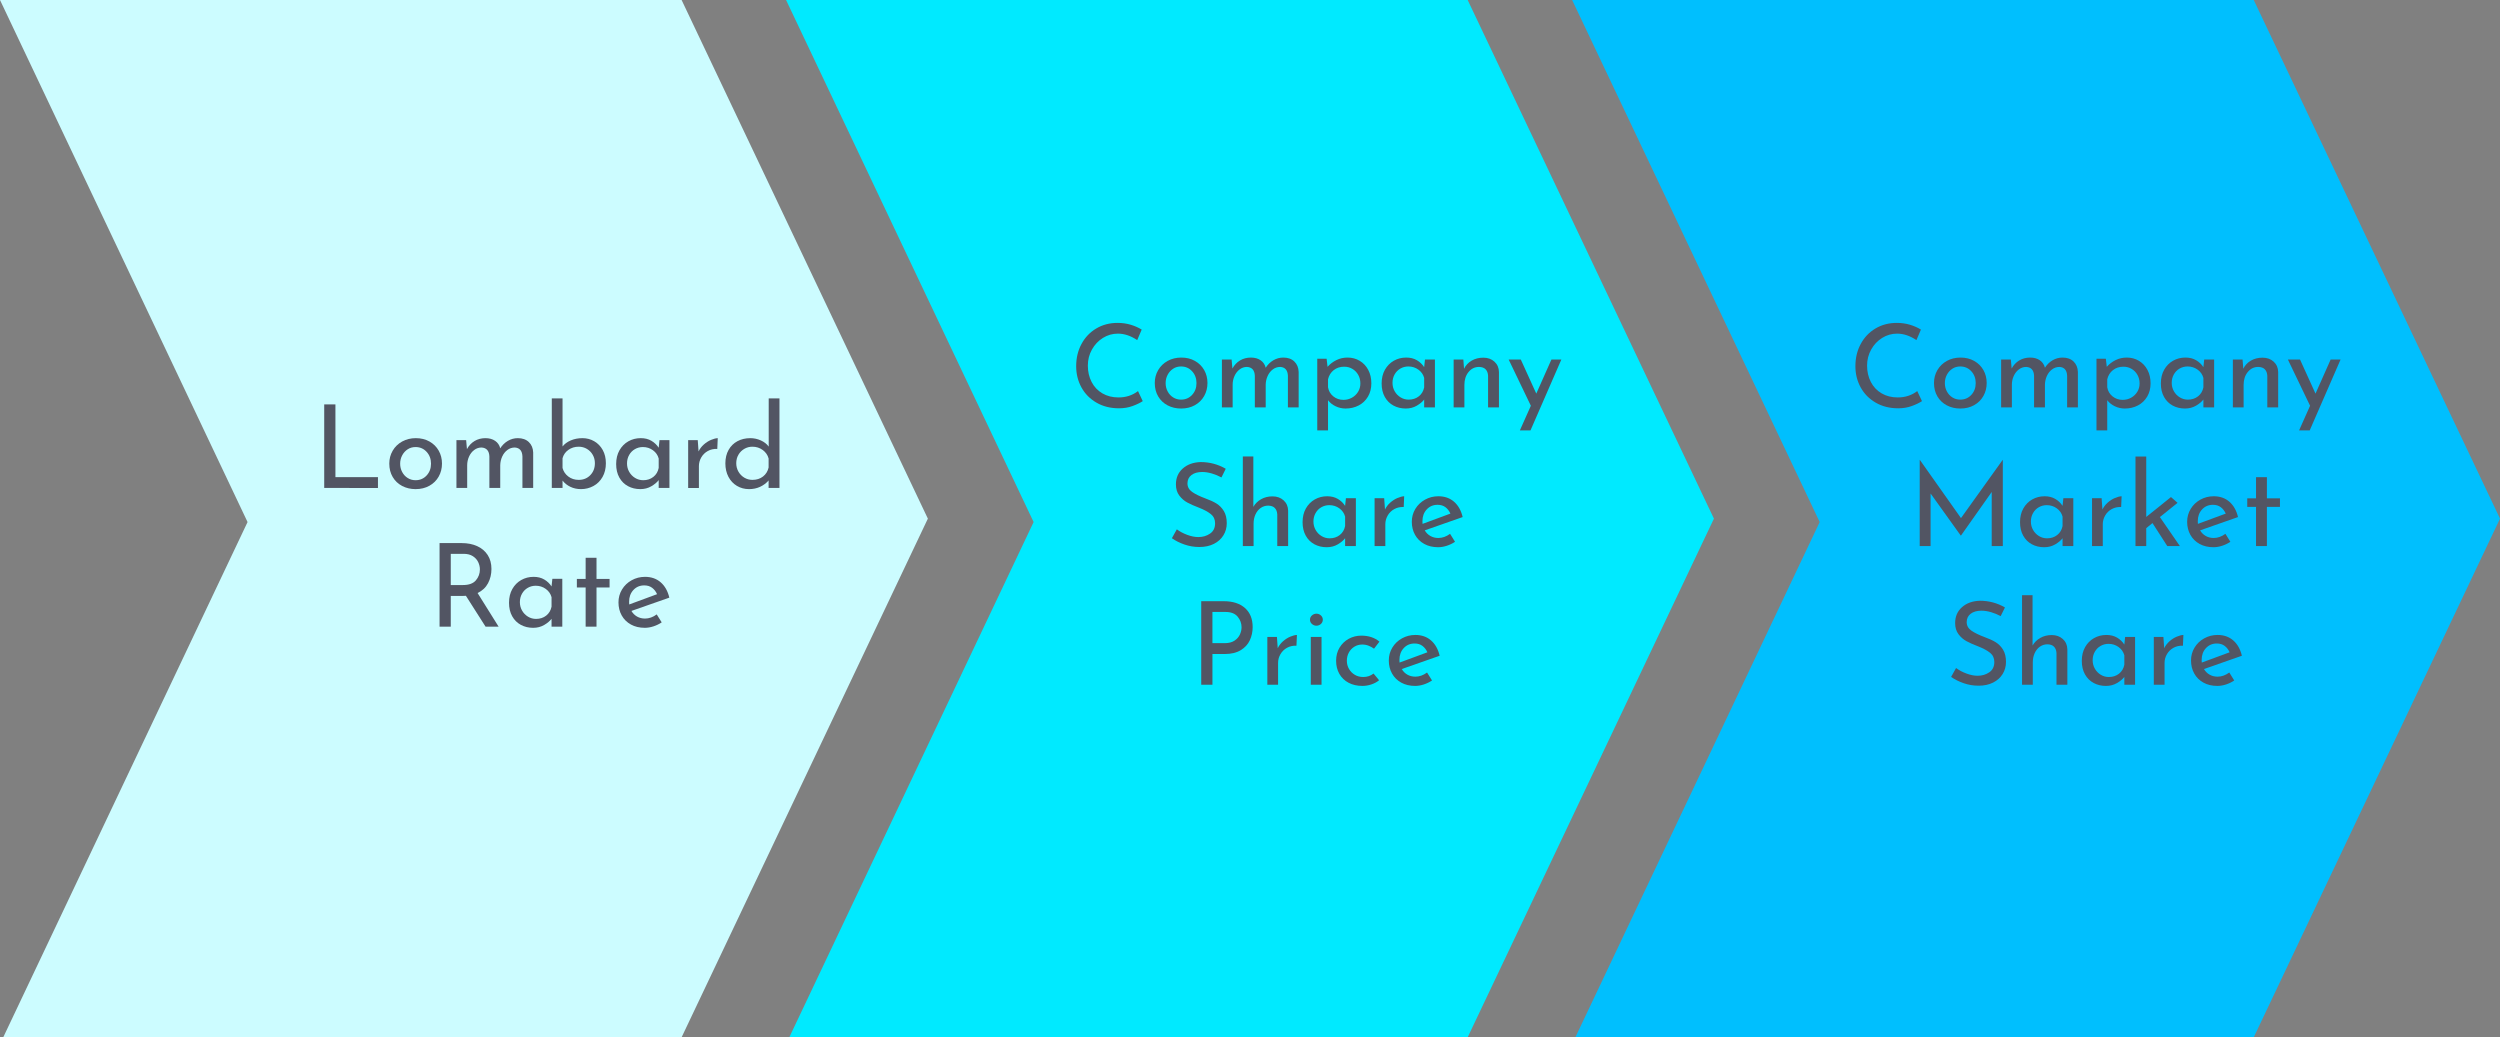 <?xml version="1.0" encoding="utf-8"?>
<!-- Generator: Adobe Illustrator 16.0.0, SVG Export Plug-In . SVG Version: 6.00 Build 0)  -->
<!DOCTYPE svg PUBLIC "-//W3C//DTD SVG 1.1//EN" "http://www.w3.org/Graphics/SVG/1.1/DTD/svg11.dtd">
<svg version="1.1" id="Layer_1" xmlns="http://www.w3.org/2000/svg" xmlns:xlink="http://www.w3.org/1999/xlink" x="0px" y="0px"
	 width="592.894px" height="246px" viewBox="0 0 592.894 246" enable-background="new 0 0 592.894 246" xml:space="preserve">
<rect x="0" y="0" width="592.894" height="246" fill="#808080" stroke="none"/>
<polygon fill="#CCFCFF" points="220.05,123 161.647,246 0.767,246 58.71,123.808 0,0 161.647,0 "/>
<polygon fill="#00EAFF" points="406.471,123 348.068,246 187.189,246 245.132,123.808 186.422,0 348.068,0 "/>
<polygon fill="#00BFFE" points="592.894,123 534.49,246 373.611,246 431.554,123.808 372.843,0 534.49,0 "/>
<g>
	<path fill="#525563" d="M79.549,95.907v17.241h10.087v2.577H76.89V95.907H79.549z"/>
	<path fill="#525563" d="M93.13,106.884c0.539-0.922,1.288-1.649,2.248-2.179c0.959-0.53,2.042-0.794,3.248-0.794
		s2.279,0.265,3.221,0.794c0.941,0.53,1.672,1.252,2.193,2.166c0.521,0.914,0.781,1.937,0.781,3.07c0,1.133-0.26,2.161-0.781,3.084
		c-0.521,0.923-1.256,1.649-2.207,2.179s-2.038,0.795-3.262,0.795c-1.188,0-2.257-0.251-3.207-0.753
		c-0.95-0.502-1.695-1.21-2.234-2.125c-0.539-0.914-0.809-1.974-0.809-3.18C92.322,108.826,92.591,107.807,93.13,106.884z
		 M95.378,111.941c0.32,0.603,0.758,1.079,1.316,1.425c0.557,0.348,1.174,0.521,1.85,0.521c1.06,0,1.937-0.375,2.631-1.124
		c0.694-0.749,1.042-1.681,1.042-2.795s-0.347-2.051-1.042-2.81c-0.695-0.758-1.572-1.138-2.631-1.138
		c-0.695,0-1.316,0.178-1.864,0.535c-0.548,0.356-0.982,0.836-1.302,1.439s-0.479,1.261-0.479,1.974
		C94.898,110.681,95.058,111.338,95.378,111.941z"/>
	<path fill="#525563" d="M125.419,104.842c0.648,0.622,0.991,1.444,1.028,2.467v8.415h-2.549v-7.483
		c-0.055-1.333-0.658-2.038-1.809-2.11c-0.658,0-1.248,0.196-1.768,0.589c-0.521,0.394-0.928,0.91-1.22,1.549
		c-0.292,0.64-0.448,1.325-0.466,2.056v5.4h-2.576v-7.483c-0.055-1.333-0.676-2.038-1.864-2.11c-0.64,0-1.22,0.196-1.74,0.589
		c-0.521,0.394-0.928,0.914-1.22,1.563c-0.292,0.649-0.438,1.339-0.438,2.069v5.373h-2.549v-11.348h2.302l0.192,2.138
		c0.439-0.822,1.037-1.461,1.795-1.918c0.758-0.457,1.622-0.685,2.59-0.685c0.914,0,1.681,0.215,2.302,0.644
		s1.023,1.019,1.206,1.768c0.475-0.749,1.078-1.338,1.809-1.768s1.517-0.644,2.357-0.644
		C123.898,103.911,124.771,104.221,125.419,104.842z"/>
	<path fill="#525563" d="M140.934,104.65c0.85,0.494,1.521,1.188,2.015,2.083c0.493,0.896,0.74,1.938,0.74,3.125
		c0,1.243-0.265,2.33-0.794,3.262c-0.53,0.932-1.248,1.645-2.152,2.138c-0.905,0.493-1.887,0.74-2.947,0.74
		c-0.932,0-1.777-0.183-2.535-0.548c-0.759-0.366-1.375-0.859-1.85-1.48v1.754h-2.549V94.481h2.549v11.402
		c0.475-0.603,1.128-1.083,1.959-1.439s1.75-0.534,2.755-0.534C139.147,103.911,140.084,104.157,140.934,104.65z M140.001,112.682
		c0.722-0.749,1.083-1.69,1.083-2.823c0-0.73-0.169-1.393-0.507-1.987c-0.338-0.594-0.799-1.064-1.384-1.412
		c-0.585-0.347-1.233-0.521-1.946-0.521c-0.932,0-1.75,0.251-2.454,0.753c-0.704,0.503-1.165,1.165-1.384,1.987v2.303
		c0.219,0.822,0.676,1.499,1.37,2.028s1.517,0.795,2.467,0.795C138.361,113.806,139.279,113.431,140.001,112.682z"/>
	<path fill="#525563" d="M158.763,104.376v11.348h-2.549v-1.864c-0.402,0.53-0.987,1.019-1.754,1.466
		c-0.767,0.448-1.635,0.671-2.604,0.671c-1.078,0-2.051-0.233-2.919-0.699c-0.868-0.466-1.553-1.146-2.056-2.042
		c-0.503-0.895-0.754-1.964-0.754-3.207s0.26-2.325,0.781-3.248c0.521-0.922,1.224-1.635,2.11-2.138
		c0.886-0.502,1.868-0.753,2.947-0.753c0.968,0,1.809,0.21,2.521,0.63c0.713,0.42,1.289,0.969,1.727,1.645l0.192-1.809H158.763z
		 M154.939,113.106c0.667-0.521,1.092-1.229,1.274-2.124v-2.248c-0.219-0.804-0.676-1.457-1.371-1.959s-1.489-0.754-2.385-0.754
		c-0.676,0-1.302,0.165-1.877,0.493c-0.576,0.329-1.033,0.791-1.371,1.384c-0.338,0.594-0.507,1.266-0.507,2.015
		c0,0.731,0.173,1.398,0.521,2.001s0.813,1.083,1.398,1.439s1.224,0.535,1.919,0.535
		C153.473,113.888,154.272,113.627,154.939,113.106z"/>
	<path fill="#525563" d="M166.917,105.418c0.539-0.475,1.11-0.84,1.713-1.096s1.133-0.393,1.59-0.411l-0.11,2.549
		c-0.822-0.036-1.567,0.128-2.234,0.494s-1.188,0.873-1.563,1.521c-0.375,0.649-0.562,1.339-0.562,2.069v5.181h-2.549v-11.348h2.275
		l0.192,2.686C165.962,106.441,166.378,105.894,166.917,105.418z"/>
	<path fill="#525563" d="M184.857,94.481v21.243h-2.577v-1.782c-0.548,0.64-1.22,1.142-2.015,1.508
		c-0.795,0.365-1.668,0.548-2.618,0.548c-1.06,0-2.02-0.256-2.878-0.767c-0.859-0.512-1.531-1.229-2.015-2.152
		c-0.484-0.922-0.727-1.987-0.727-3.193c0-1.224,0.256-2.289,0.768-3.193c0.511-0.904,1.215-1.594,2.11-2.069
		c0.896-0.475,1.91-0.712,3.042-0.712c0.859,0,1.686,0.178,2.481,0.534s1.42,0.846,1.877,1.466v-11.43H184.857z M180.951,113.011
		c0.686-0.53,1.128-1.243,1.33-2.138v-2.138c-0.219-0.822-0.686-1.494-1.398-2.015c-0.713-0.521-1.526-0.781-2.439-0.781
		c-0.695,0-1.334,0.169-1.919,0.507c-0.585,0.338-1.051,0.804-1.398,1.398c-0.347,0.594-0.521,1.266-0.521,2.015
		c0,0.731,0.173,1.398,0.521,2.001s0.813,1.078,1.398,1.425s1.224,0.521,1.919,0.521
		C179.43,113.806,180.266,113.541,180.951,113.011z"/>
	<path fill="#525563" d="M115.154,148.616l-4.66-7.318c-0.146,0.019-0.366,0.027-0.658,0.027h-2.933v7.291h-2.659v-19.817h5.29
		c1.352,0,2.558,0.238,3.618,0.713c1.06,0.475,1.892,1.174,2.495,2.097s0.904,2.033,0.904,3.33c0,1.225-0.27,2.349-0.809,3.371
		c-0.539,1.024-1.366,1.801-2.48,2.33l4.988,7.977H115.154z M112.866,137.625c0.63-0.749,0.945-1.608,0.945-2.577
		c0-0.584-0.132-1.16-0.397-1.727c-0.265-0.566-0.685-1.037-1.261-1.411c-0.576-0.375-1.302-0.563-2.179-0.563h-3.07v7.401h2.878
		C111.208,138.749,112.235,138.374,112.866,137.625z"/>
	<path fill="#525563" d="M133.354,137.269v11.348h-2.549v-1.864c-0.402,0.53-0.987,1.02-1.754,1.467
		c-0.767,0.447-1.635,0.672-2.604,0.672c-1.078,0-2.051-0.233-2.919-0.699c-0.868-0.466-1.553-1.146-2.056-2.042
		c-0.503-0.896-0.754-1.964-0.754-3.207c0-1.242,0.26-2.325,0.781-3.248s1.224-1.636,2.11-2.138
		c0.886-0.503,1.868-0.754,2.947-0.754c0.968,0,1.809,0.21,2.521,0.63c0.713,0.421,1.289,0.969,1.727,1.645l0.192-1.809H133.354z
		 M129.531,145.999c0.667-0.521,1.092-1.229,1.274-2.125v-2.247c-0.219-0.804-0.676-1.457-1.371-1.96s-1.489-0.754-2.385-0.754
		c-0.676,0-1.302,0.164-1.877,0.493s-1.033,0.791-1.371,1.385c-0.338,0.594-0.507,1.266-0.507,2.015c0,0.73,0.173,1.397,0.521,2.001
		c0.347,0.603,0.813,1.082,1.398,1.438s1.224,0.534,1.919,0.534C128.064,146.779,128.863,146.52,129.531,145.999z"/>
	<path fill="#525563" d="M141.467,132.28v5.016h3.098v2.028h-3.098v9.292h-2.577v-9.292h-2.083v-2.028h2.083v-5.016H141.467z"/>
	<path fill="#525563" d="M155.748,145.711l1.179,1.891c-0.603,0.402-1.257,0.718-1.96,0.946c-0.704,0.229-1.384,0.343-2.042,0.343
		c-1.261,0-2.362-0.261-3.303-0.781c-0.941-0.521-1.668-1.238-2.179-2.152c-0.512-0.913-0.768-1.945-0.768-3.097
		c0-1.114,0.278-2.134,0.836-3.057c0.557-0.922,1.32-1.653,2.289-2.192c0.968-0.539,2.028-0.809,3.179-0.809
		c1.48,0,2.718,0.434,3.714,1.302c0.996,0.868,1.676,2.079,2.042,3.632l-8.991,3.152c0.329,0.566,0.772,1.01,1.33,1.329
		c0.557,0.32,1.192,0.479,1.905,0.479C153.929,146.697,154.852,146.368,155.748,145.711z M150.211,139.927
		c-0.676,0.731-1.014,1.663-1.014,2.796c0,0.274,0.009,0.484,0.027,0.631l6.605-2.439c-0.274-0.621-0.662-1.124-1.165-1.508
		c-0.503-0.384-1.129-0.575-1.878-0.575C151.746,138.831,150.887,139.196,150.211,139.927z"/>
</g>
<g>
	<path fill="#525563" d="M268.584,96.297c-0.978,0.356-2.042,0.535-3.193,0.535c-2.028,0-3.814-0.448-5.358-1.343
		c-1.544-0.895-2.732-2.101-3.563-3.618s-1.247-3.189-1.247-5.016c0-1.955,0.42-3.714,1.261-5.276
		c0.84-1.563,2.005-2.787,3.495-3.673c1.489-0.886,3.175-1.329,5.057-1.329c1.114,0,2.156,0.146,3.125,0.438
		c0.968,0.292,1.836,0.676,2.604,1.151l-1.069,2.494c-1.517-1.023-3.042-1.535-4.578-1.535c-1.279,0-2.462,0.338-3.55,1.014
		c-1.087,0.676-1.956,1.595-2.604,2.755c-0.649,1.161-0.973,2.435-0.973,3.824c0,1.425,0.297,2.713,0.891,3.865
		s1.443,2.052,2.549,2.7c1.105,0.648,2.38,0.973,3.824,0.973c1.772,0,3.316-0.502,4.632-1.507l1.124,2.385
		C270.371,95.553,269.562,95.941,268.584,96.297z"/>
	<path fill="#525563" d="M274.669,87.772c0.539-0.922,1.288-1.649,2.248-2.179c0.959-0.53,2.042-0.794,3.248-0.794
		s2.279,0.265,3.221,0.794c0.941,0.53,1.672,1.252,2.193,2.166c0.521,0.914,0.781,1.937,0.781,3.07c0,1.133-0.26,2.161-0.781,3.084
		c-0.521,0.923-1.256,1.649-2.207,2.179s-2.038,0.795-3.262,0.795c-1.188,0-2.257-0.251-3.207-0.753
		c-0.95-0.502-1.695-1.21-2.234-2.125c-0.539-0.914-0.809-1.974-0.809-3.18C273.86,89.714,274.13,88.695,274.669,87.772z
		 M276.917,92.83c0.32,0.603,0.758,1.079,1.316,1.425c0.557,0.348,1.174,0.521,1.85,0.521c1.06,0,1.937-0.375,2.631-1.124
		c0.694-0.749,1.042-1.681,1.042-2.795s-0.347-2.051-1.042-2.81c-0.695-0.758-1.572-1.138-2.631-1.138
		c-0.695,0-1.316,0.178-1.864,0.535c-0.548,0.356-0.982,0.836-1.302,1.439s-0.479,1.261-0.479,1.974
		C276.437,91.569,276.597,92.227,276.917,92.83z"/>
	<path fill="#525563" d="M306.958,85.73c0.648,0.622,0.99,1.444,1.027,2.467v8.415h-2.549v-7.483
		c-0.055-1.333-0.658-2.038-1.809-2.11c-0.658,0-1.248,0.196-1.769,0.589c-0.521,0.394-0.928,0.91-1.22,1.549
		c-0.293,0.64-0.448,1.325-0.467,2.056v5.4h-2.576v-7.483c-0.055-1.333-0.676-2.038-1.864-2.11c-0.64,0-1.22,0.196-1.74,0.589
		c-0.521,0.394-0.928,0.914-1.22,1.563c-0.292,0.649-0.438,1.339-0.438,2.069v5.373h-2.549V85.265h2.302l0.192,2.138
		c0.439-0.822,1.037-1.461,1.795-1.918c0.758-0.457,1.622-0.685,2.59-0.685c0.914,0,1.682,0.215,2.303,0.644
		s1.023,1.019,1.205,1.768c0.476-0.749,1.078-1.338,1.81-1.768s1.517-0.644,2.357-0.644
		C305.437,84.799,306.309,85.109,306.958,85.73z"/>
	<path fill="#525563" d="M322.458,85.566c0.858,0.512,1.535,1.229,2.028,2.152c0.493,0.923,0.739,1.987,0.739,3.193
		c0,1.188-0.264,2.234-0.794,3.138c-0.53,0.905-1.261,1.604-2.192,2.097c-0.933,0.493-1.975,0.74-3.125,0.74
		c-0.822,0-1.608-0.178-2.357-0.534c-0.75-0.356-1.353-0.836-1.809-1.439v7.154h-2.55V85.073h2.22l0.22,1.918
		c0.585-0.658,1.284-1.188,2.097-1.589s1.695-0.603,2.646-0.603C320.64,84.799,321.599,85.055,322.458,85.566z M320.609,94.324
		c0.611-0.338,1.1-0.804,1.466-1.398c0.365-0.594,0.548-1.256,0.548-1.987c0-0.749-0.169-1.425-0.507-2.028
		c-0.339-0.603-0.8-1.078-1.384-1.425c-0.586-0.347-1.234-0.521-1.946-0.521c-0.969,0-1.796,0.27-2.481,0.809
		c-0.685,0.54-1.137,1.266-1.355,2.179v1.891c0.146,0.877,0.561,1.595,1.246,2.152c0.686,0.558,1.494,0.836,2.426,0.836
		C319.333,94.831,319.996,94.662,320.609,94.324z"/>
	<path fill="#525563" d="M340.302,85.265v11.348h-2.549v-1.864c-0.402,0.53-0.987,1.019-1.755,1.466
		c-0.767,0.448-1.636,0.671-2.604,0.671c-1.078,0-2.051-0.233-2.918-0.699c-0.869-0.466-1.554-1.146-2.057-2.042
		c-0.502-0.895-0.754-1.964-0.754-3.207s0.261-2.325,0.781-3.248c0.521-0.922,1.225-1.635,2.111-2.138
		c0.886-0.502,1.867-0.753,2.946-0.753c0.968,0,1.81,0.21,2.521,0.63c0.713,0.42,1.288,0.969,1.728,1.645l0.191-1.809H340.302z
		 M336.478,93.995c0.667-0.521,1.092-1.229,1.275-2.124v-2.248c-0.22-0.804-0.677-1.457-1.371-1.959s-1.489-0.754-2.385-0.754
		c-0.676,0-1.302,0.165-1.877,0.493c-0.576,0.329-1.033,0.791-1.371,1.384c-0.338,0.594-0.507,1.266-0.507,2.015
		c0,0.731,0.173,1.398,0.521,2.001s0.813,1.083,1.398,1.439c0.584,0.356,1.224,0.535,1.918,0.535
		C335.011,94.776,335.811,94.516,336.478,93.995z"/>
	<path fill="#525563" d="M354.417,85.771c0.695,0.63,1.051,1.449,1.069,2.453v8.388h-2.577v-7.51
		c-0.036-0.64-0.229-1.142-0.574-1.508c-0.348-0.365-0.869-0.557-1.563-0.575c-1.006,0-1.837,0.402-2.495,1.206
		c-0.657,0.805-0.986,1.828-0.986,3.07v5.317h-2.55V85.265h2.303l0.164,2.193c0.402-0.822,1.006-1.467,1.81-1.933
		s1.728-0.699,2.769-0.699C352.846,84.826,353.723,85.141,354.417,85.771z"/>
	<path fill="#525563" d="M370.288,85.265l-7.318,16.802h-2.521l2.604-5.838l-5.264-10.964h2.879l3.672,8.086l3.592-8.086H370.288z"
		/>
	<path fill="#525563" d="M287.401,112.291c-0.805-0.237-1.563-0.356-2.275-0.356c-1.078,0-1.932,0.242-2.563,0.727
		s-0.946,1.147-0.946,1.987c0,0.823,0.37,1.494,1.11,2.015c0.74,0.521,1.795,1.038,3.166,1.549c1.023,0.366,1.887,0.763,2.59,1.192
		c0.703,0.43,1.288,1.023,1.754,1.782c0.466,0.758,0.699,1.723,0.699,2.892c0,1.06-0.265,2.02-0.795,2.878
		c-0.53,0.859-1.284,1.535-2.261,2.028s-2.125,0.74-3.44,0.74c-1.225,0-2.403-0.196-3.536-0.589s-2.129-0.891-2.987-1.494
		l1.178-2.111c0.676,0.512,1.489,0.946,2.44,1.303c0.95,0.356,1.836,0.534,2.659,0.534c1.06,0,1.987-0.274,2.782-0.822
		c0.795-0.548,1.192-1.36,1.192-2.439c0-0.914-0.333-1.64-1-2.179c-0.667-0.539-1.603-1.045-2.809-1.521
		c-1.115-0.42-2.042-0.832-2.782-1.233c-0.74-0.402-1.375-0.955-1.905-1.658c-0.53-0.704-0.795-1.585-0.795-2.645
		c0-1.553,0.543-2.81,1.631-3.769s2.499-1.466,4.235-1.521c2.138,0,4.121,0.53,5.948,1.59l-1.014,2.056
		C288.963,112.839,288.205,112.529,287.401,112.291z"/>
	<path fill="#525563" d="M304.422,118.664c0.694,0.63,1.05,1.449,1.069,2.453v8.387h-2.577v-7.51
		c-0.036-0.64-0.229-1.142-0.575-1.508c-0.348-0.365-0.868-0.557-1.563-0.575c-0.658,0-1.252,0.183-1.781,0.548
		c-0.531,0.366-0.946,0.877-1.248,1.535c-0.301,0.658-0.451,1.389-0.451,2.193v5.316h-2.55v-21.242h2.494v11.951
		c0.421-0.749,1.028-1.352,1.823-1.809c0.795-0.457,1.703-0.685,2.727-0.685C302.851,117.718,303.728,118.033,304.422,118.664z"/>
	<path fill="#525563" d="M321.554,118.157v11.347h-2.55v-1.863c-0.402,0.53-0.987,1.019-1.755,1.467
		c-0.767,0.447-1.635,0.671-2.604,0.671c-1.078,0-2.051-0.233-2.919-0.698c-0.868-0.467-1.554-1.146-2.056-2.043
		c-0.503-0.895-0.754-1.964-0.754-3.207s0.26-2.325,0.781-3.248c0.521-0.922,1.225-1.635,2.11-2.138
		c0.886-0.502,1.868-0.753,2.946-0.753c0.969,0,1.81,0.21,2.521,0.63c0.713,0.42,1.289,0.969,1.728,1.645l0.192-1.809H321.554z
		 M317.73,126.887c0.666-0.521,1.092-1.229,1.274-2.124v-2.248c-0.22-0.804-0.677-1.457-1.37-1.959
		c-0.695-0.502-1.49-0.754-2.385-0.754c-0.677,0-1.303,0.165-1.878,0.493c-0.575,0.329-1.032,0.791-1.37,1.384
		c-0.339,0.594-0.508,1.266-0.508,2.015c0,0.73,0.174,1.398,0.521,2.001c0.347,0.603,0.813,1.083,1.397,1.438
		c0.585,0.357,1.224,0.535,1.919,0.535C316.263,127.668,317.062,127.408,317.73,126.887z"/>
	<path fill="#525563" d="M329.708,119.198c0.539-0.475,1.11-0.84,1.714-1.096c0.603-0.256,1.133-0.393,1.59-0.411l-0.11,2.549
		c-0.822-0.036-1.567,0.128-2.233,0.494c-0.668,0.366-1.188,0.873-1.563,1.521c-0.375,0.649-0.563,1.339-0.563,2.07v5.18h-2.549
		v-11.347h2.275l0.191,2.686C328.752,120.222,329.168,119.674,329.708,119.198z"/>
	<path fill="#525563" d="M343.892,126.6l1.18,1.891c-0.604,0.402-1.258,0.717-1.961,0.945s-1.384,0.343-2.041,0.343
		c-1.262,0-2.362-0.261-3.303-0.781c-0.941-0.521-1.668-1.237-2.18-2.151s-0.768-1.946-0.768-3.097c0-1.115,0.278-2.133,0.836-3.057
		c0.557-0.922,1.32-1.653,2.289-2.192s2.028-0.809,3.18-0.809c1.48,0,2.718,0.434,3.714,1.302c0.995,0.868,1.677,2.079,2.042,3.632
		l-8.99,3.153c0.328,0.566,0.771,1.01,1.329,1.328c0.558,0.32,1.192,0.48,1.905,0.48C342.074,127.586,342.998,127.257,343.892,126.6
		z M338.356,120.815c-0.677,0.731-1.015,1.663-1.015,2.796c0,0.274,0.01,0.484,0.027,0.631l6.605-2.44
		c-0.273-0.621-0.662-1.124-1.164-1.508c-0.503-0.383-1.129-0.575-1.878-0.575C339.89,119.719,339.032,120.085,338.356,120.815z"/>
	<path fill="#525563" d="M295.254,144.196c1.215,1.078,1.823,2.586,1.823,4.522c0,1.115-0.224,2.156-0.671,3.125
		s-1.169,1.754-2.166,2.357c-0.996,0.603-2.252,0.904-3.769,0.904h-2.933v7.291h-2.659v-19.817h5.317
		C292.353,142.579,294.039,143.118,295.254,144.196z M292.787,151.926c0.594-0.401,1.019-0.891,1.275-1.467
		c0.255-0.575,0.383-1.137,0.383-1.686c0-0.949-0.311-1.795-0.932-2.535c-0.622-0.74-1.59-1.11-2.906-1.11h-3.07v7.401h2.933
		C291.421,152.529,292.193,152.328,292.787,151.926z"/>
	<path fill="#525563" d="M304.271,152.09c0.539-0.475,1.111-0.84,1.714-1.096s1.133-0.393,1.59-0.411l-0.11,2.549
		c-0.822-0.036-1.566,0.128-2.233,0.493c-0.667,0.366-1.188,0.873-1.563,1.521s-0.562,1.339-0.562,2.069v5.181h-2.549v-11.348h2.274
		l0.192,2.687C303.316,153.114,303.732,152.565,304.271,152.09z"/>
	<path fill="#525563" d="M311.137,145.95c0.311-0.273,0.667-0.411,1.069-0.411c0.401,0,0.754,0.138,1.055,0.411
		c0.302,0.274,0.453,0.612,0.453,1.015s-0.151,0.74-0.453,1.014c-0.301,0.274-0.653,0.411-1.055,0.411
		c-0.402,0-0.759-0.137-1.069-0.411c-0.311-0.273-0.466-0.611-0.466-1.014S310.827,146.225,311.137,145.95z M313.413,151.049v11.348
		h-2.55v-11.348H313.413z"/>
	<path fill="#525563" d="M325.24,162.314c-0.704,0.237-1.422,0.356-2.152,0.356c-1.225,0-2.307-0.247-3.248-0.74
		s-1.672-1.192-2.192-2.097c-0.521-0.905-0.781-1.951-0.781-3.139c0-1.169,0.274-2.207,0.822-3.111s1.278-1.604,2.192-2.097
		s1.9-0.74,2.961-0.74c1.736,0,3.17,0.476,4.303,1.426l-1.287,1.672c-0.366-0.274-0.787-0.507-1.262-0.699
		c-0.475-0.191-0.986-0.288-1.535-0.288c-0.676,0-1.293,0.17-1.85,0.508c-0.558,0.338-0.996,0.799-1.316,1.384
		c-0.319,0.585-0.479,1.233-0.479,1.946s0.168,1.361,0.506,1.946s0.8,1.051,1.385,1.397c0.584,0.348,1.252,0.521,2.001,0.521
		c0.933,0,1.745-0.273,2.439-0.822l1.315,1.59C326.55,161.748,325.943,162.077,325.24,162.314z"/>
	<path fill="#525563" d="M338.437,159.491l1.18,1.891c-0.604,0.402-1.258,0.718-1.961,0.946s-1.384,0.343-2.041,0.343
		c-1.262,0-2.362-0.261-3.303-0.781c-0.941-0.521-1.668-1.238-2.18-2.152c-0.512-0.913-0.768-1.945-0.768-3.097
		c0-1.114,0.278-2.134,0.836-3.057c0.557-0.922,1.32-1.653,2.289-2.192s2.028-0.809,3.18-0.809c1.48,0,2.718,0.434,3.714,1.302
		c0.995,0.868,1.677,2.079,2.042,3.632l-8.99,3.152c0.328,0.566,0.771,1.01,1.329,1.329c0.558,0.32,1.192,0.479,1.905,0.479
		C336.619,160.478,337.542,160.148,338.437,159.491z M332.901,153.707c-0.677,0.731-1.015,1.663-1.015,2.796
		c0,0.274,0.01,0.484,0.027,0.631l6.605-2.439c-0.273-0.621-0.662-1.124-1.164-1.508c-0.503-0.384-1.129-0.575-1.878-0.575
		C334.435,152.611,333.577,152.977,332.901,153.707z"/>
</g>
<g>
	<path fill="#525563" d="M453.383,96.297c-0.978,0.356-2.042,0.535-3.193,0.535c-2.028,0-3.814-0.448-5.358-1.343
		c-1.545-0.895-2.732-2.101-3.563-3.618c-0.832-1.517-1.247-3.189-1.247-5.016c0-1.955,0.42-3.714,1.261-5.276
		c0.841-1.563,2.005-2.787,3.495-3.673c1.489-0.886,3.175-1.329,5.057-1.329c1.114,0,2.156,0.146,3.125,0.438
		c0.969,0.292,1.837,0.676,2.604,1.151l-1.068,2.494c-1.518-1.023-3.043-1.535-4.578-1.535c-1.278,0-2.462,0.338-3.549,1.014
		c-1.088,0.676-1.956,1.595-2.604,2.755c-0.648,1.161-0.973,2.435-0.973,3.824c0,1.425,0.297,2.713,0.891,3.865
		s1.443,2.052,2.549,2.7s2.38,0.973,3.824,0.973c1.772,0,3.316-0.502,4.632-1.507l1.124,2.385
		C455.169,95.553,454.361,95.941,453.383,96.297z"/>
	<path fill="#525563" d="M459.468,87.772c0.539-0.922,1.288-1.649,2.248-2.179c0.959-0.53,2.042-0.794,3.248-0.794
		s2.279,0.265,3.221,0.794c0.94,0.53,1.672,1.252,2.192,2.166c0.521,0.914,0.781,1.937,0.781,3.07c0,1.133-0.261,2.161-0.781,3.084
		s-1.257,1.649-2.206,2.179c-0.951,0.53-2.038,0.795-3.262,0.795c-1.188,0-2.258-0.251-3.207-0.753
		c-0.951-0.502-1.695-1.21-2.234-2.125c-0.539-0.914-0.809-1.974-0.809-3.18C458.66,89.714,458.929,88.695,459.468,87.772z
		 M461.716,92.83c0.319,0.603,0.758,1.079,1.315,1.425c0.557,0.348,1.174,0.521,1.85,0.521c1.06,0,1.938-0.375,2.632-1.124
		c0.694-0.749,1.042-1.681,1.042-2.795s-0.348-2.051-1.042-2.81s-1.572-1.138-2.632-1.138c-0.694,0-1.315,0.178-1.863,0.535
		c-0.549,0.356-0.982,0.836-1.302,1.439c-0.32,0.603-0.48,1.261-0.48,1.974C461.236,91.569,461.396,92.227,461.716,92.83z"/>
	<path fill="#525563" d="M491.757,85.73c0.648,0.622,0.991,1.444,1.028,2.467v8.415h-2.55v-7.483
		c-0.055-1.333-0.657-2.038-1.809-2.11c-0.658,0-1.247,0.196-1.769,0.589c-0.521,0.394-0.928,0.91-1.22,1.549
		c-0.292,0.64-0.447,1.325-0.466,2.056v5.4h-2.576v-7.483c-0.055-1.333-0.677-2.038-1.864-2.11c-0.64,0-1.22,0.196-1.74,0.589
		c-0.521,0.394-0.928,0.914-1.22,1.563c-0.293,0.649-0.438,1.339-0.438,2.069v5.373h-2.55V85.265h2.303l0.192,2.138
		c0.438-0.822,1.036-1.461,1.795-1.918c0.758-0.457,1.621-0.685,2.591-0.685c0.913,0,1.681,0.215,2.302,0.644
		s1.023,1.019,1.206,1.768c0.476-0.749,1.078-1.338,1.81-1.768c0.73-0.429,1.517-0.644,2.357-0.644
		C490.236,84.799,491.109,85.109,491.757,85.73z"/>
	<path fill="#525563" d="M507.256,85.566c0.859,0.512,1.535,1.229,2.028,2.152c0.494,0.923,0.74,1.987,0.74,3.193
		c0,1.188-0.265,2.234-0.795,3.138c-0.53,0.905-1.261,1.604-2.192,2.097c-0.932,0.493-1.974,0.74-3.125,0.74
		c-0.822,0-1.608-0.178-2.357-0.534c-0.749-0.356-1.353-0.836-1.809-1.439v7.154h-2.55V85.073h2.221l0.22,1.918
		c0.584-0.658,1.283-1.188,2.097-1.589c0.813-0.402,1.694-0.603,2.645-0.603C505.438,84.799,506.398,85.055,507.256,85.566z
		 M505.407,94.324c0.612-0.338,1.101-0.804,1.466-1.398c0.366-0.594,0.549-1.256,0.549-1.987c0-0.749-0.169-1.425-0.507-2.028
		c-0.339-0.603-0.8-1.078-1.385-1.425s-1.233-0.521-1.946-0.521c-0.969,0-1.795,0.27-2.48,0.809
		c-0.686,0.54-1.138,1.266-1.356,2.179v1.891c0.146,0.877,0.562,1.595,1.247,2.152c0.686,0.558,1.494,0.836,2.426,0.836
		C504.132,94.831,504.794,94.662,505.407,94.324z"/>
	<path fill="#525563" d="M525.1,85.265v11.348h-2.549v-1.864c-0.402,0.53-0.986,1.019-1.754,1.466s-1.636,0.671-2.604,0.671
		c-1.078,0-2.051-0.233-2.919-0.699s-1.554-1.146-2.056-2.042c-0.503-0.895-0.754-1.964-0.754-3.207s0.261-2.325,0.781-3.248
		c0.521-0.922,1.224-1.635,2.11-2.138c0.887-0.502,1.868-0.753,2.947-0.753c0.968,0,1.809,0.21,2.521,0.63s1.288,0.969,1.727,1.645
		l0.191-1.809H525.1z M521.277,93.995c0.667-0.521,1.092-1.229,1.274-2.124v-2.248c-0.22-0.804-0.676-1.457-1.37-1.959
		c-0.695-0.502-1.49-0.754-2.385-0.754c-0.677,0-1.302,0.165-1.878,0.493c-0.575,0.329-1.032,0.791-1.37,1.384
		c-0.339,0.594-0.508,1.266-0.508,2.015c0,0.731,0.174,1.398,0.521,2.001c0.347,0.603,0.813,1.083,1.397,1.439
		s1.225,0.535,1.919,0.535C519.81,94.776,520.61,94.516,521.277,93.995z"/>
	<path fill="#525563" d="M539.216,85.771c0.694,0.63,1.051,1.449,1.069,2.453v8.388h-2.576v-7.51
		c-0.037-0.64-0.229-1.142-0.576-1.508c-0.347-0.365-0.868-0.557-1.563-0.575c-1.005,0-1.836,0.402-2.494,1.206
		c-0.657,0.805-0.986,1.828-0.986,3.07v5.317h-2.55V85.265h2.303l0.165,2.193c0.401-0.822,1.004-1.467,1.809-1.933
		c0.804-0.466,1.727-0.699,2.769-0.699C537.645,84.826,538.522,85.141,539.216,85.771z"/>
	<path fill="#525563" d="M555.086,85.265l-7.318,16.802h-2.521l2.604-5.838l-5.263-10.964h2.878l3.674,8.086l3.59-8.086H555.086z"/>
	<path fill="#525563" d="M474.982,109.057v20.447h-2.632v-12.827l-7.291,10.333h-0.055l-7.154-9.977v12.471h-2.576v-20.447h0.027
		l9.758,13.814l9.896-13.814H474.982z"/>
	<path fill="#525563" d="M491.702,118.157v11.347h-2.549v-1.863c-0.402,0.53-0.986,1.019-1.754,1.467
		c-0.768,0.447-1.636,0.671-2.604,0.671c-1.078,0-2.051-0.233-2.919-0.698c-0.868-0.467-1.554-1.146-2.056-2.043
		c-0.503-0.895-0.754-1.964-0.754-3.207s0.261-2.325,0.781-3.248c0.521-0.922,1.224-1.635,2.11-2.138
		c0.887-0.502,1.868-0.753,2.947-0.753c0.968,0,1.809,0.21,2.521,0.63s1.288,0.969,1.727,1.645l0.191-1.809H491.702z
		 M487.878,126.887c0.667-0.521,1.092-1.229,1.274-2.124v-2.248c-0.22-0.804-0.676-1.457-1.37-1.959
		c-0.695-0.502-1.49-0.754-2.385-0.754c-0.677,0-1.302,0.165-1.878,0.493c-0.575,0.329-1.032,0.791-1.37,1.384
		c-0.339,0.594-0.508,1.266-0.508,2.015c0,0.73,0.174,1.398,0.521,2.001c0.347,0.603,0.813,1.083,1.397,1.438
		c0.585,0.357,1.225,0.535,1.919,0.535C486.412,127.668,487.211,127.408,487.878,126.887z"/>
	<path fill="#525563" d="M499.856,119.198c0.538-0.475,1.109-0.84,1.713-1.096c0.603-0.256,1.133-0.393,1.59-0.411l-0.109,2.549
		c-0.822-0.036-1.567,0.128-2.234,0.494s-1.188,0.873-1.563,1.521c-0.375,0.649-0.562,1.339-0.562,2.07v5.18h-2.55v-11.347h2.275
		l0.192,2.686C498.901,120.222,499.317,119.674,499.856,119.198z"/>
	<path fill="#525563" d="M510.476,124.05l-1.479,1.206v4.248h-2.55v-21.242h2.55v14.335l5.865-4.715l1.563,1.371l-4.193,3.372
		l4.742,6.879h-2.988L510.476,124.05z"/>
	<path fill="#525563" d="M527.773,126.6l1.178,1.891c-0.603,0.402-1.256,0.717-1.959,0.945c-0.704,0.229-1.385,0.343-2.042,0.343
		c-1.262,0-2.362-0.261-3.304-0.781s-1.667-1.237-2.179-2.151s-0.768-1.946-0.768-3.097c0-1.115,0.278-2.133,0.836-3.057
		c0.558-0.922,1.32-1.653,2.289-2.192c0.968-0.539,2.028-0.809,3.18-0.809c1.479,0,2.718,0.434,3.714,1.302
		c0.996,0.868,1.676,2.079,2.042,3.632l-8.99,3.153c0.328,0.566,0.771,1.01,1.329,1.328c0.558,0.32,1.192,0.48,1.905,0.48
		C525.954,127.586,526.876,127.257,527.773,126.6z M522.236,120.815c-0.677,0.731-1.015,1.663-1.015,2.796
		c0,0.274,0.01,0.484,0.027,0.631l6.606-2.44c-0.274-0.621-0.663-1.124-1.165-1.508c-0.503-0.383-1.129-0.575-1.878-0.575
		C523.771,119.719,522.912,120.085,522.236,120.815z"/>
	<path fill="#525563" d="M537.613,113.168v5.016h3.097v2.028h-3.097v9.292h-2.577v-9.292h-2.083v-2.028h2.083v-5.016H537.613z"/>
	<path fill="#525563" d="M472.2,145.183c-0.805-0.237-1.563-0.355-2.275-0.355c-1.078,0-1.933,0.242-2.563,0.726
		c-0.631,0.484-0.946,1.147-0.946,1.987c0,0.822,0.37,1.494,1.11,2.015c0.74,0.521,1.796,1.037,3.166,1.549
		c1.023,0.366,1.887,0.764,2.59,1.192c0.704,0.43,1.289,1.023,1.755,1.781c0.466,0.759,0.699,1.723,0.699,2.893
		c0,1.06-0.266,2.019-0.795,2.878c-0.53,0.858-1.284,1.534-2.262,2.028c-0.978,0.493-2.124,0.74-3.44,0.74
		c-1.224,0-2.402-0.197-3.535-0.59c-1.134-0.393-2.129-0.891-2.988-1.494l1.179-2.11c0.676,0.512,1.489,0.946,2.439,1.302
		c0.95,0.356,1.837,0.535,2.659,0.535c1.06,0,1.987-0.274,2.782-0.822c0.795-0.549,1.192-1.361,1.192-2.439
		c0-0.914-0.334-1.641-1.001-2.18c-0.667-0.538-1.604-1.046-2.81-1.521c-1.114-0.42-2.042-0.831-2.782-1.233
		c-0.739-0.401-1.375-0.954-1.904-1.658c-0.53-0.703-0.795-1.585-0.795-2.645c0-1.553,0.543-2.81,1.631-3.77
		c1.087-0.959,2.498-1.466,4.234-1.521c2.139,0,4.121,0.53,5.948,1.59l-1.015,2.056C473.762,145.731,473.003,145.421,472.2,145.183z
		"/>
	<path fill="#525563" d="M489.22,151.556c0.694,0.631,1.051,1.448,1.069,2.453v8.388h-2.576v-7.511
		c-0.037-0.639-0.229-1.142-0.576-1.507c-0.347-0.365-0.868-0.558-1.563-0.576c-0.657,0-1.251,0.184-1.781,0.549
		s-0.945,0.877-1.247,1.534c-0.302,0.658-0.452,1.39-0.452,2.193v5.317h-2.55v-21.243h2.495v11.951
		c0.42-0.749,1.027-1.353,1.822-1.809c0.795-0.457,1.704-0.686,2.728-0.686C487.649,150.61,488.526,150.926,489.22,151.556z"/>
	<path fill="#525563" d="M506.351,151.049v11.348h-2.549v-1.864c-0.402,0.53-0.986,1.02-1.754,1.467s-1.636,0.672-2.604,0.672
		c-1.078,0-2.051-0.233-2.919-0.699s-1.554-1.146-2.056-2.042c-0.503-0.896-0.754-1.964-0.754-3.207
		c0-1.242,0.261-2.325,0.781-3.248s1.224-1.636,2.11-2.138c0.887-0.503,1.868-0.754,2.947-0.754c0.968,0,1.809,0.21,2.521,0.63
		c0.713,0.421,1.288,0.969,1.727,1.645l0.191-1.809H506.351z M502.528,159.779c0.667-0.521,1.092-1.229,1.274-2.125v-2.247
		c-0.22-0.804-0.676-1.457-1.37-1.96c-0.695-0.503-1.49-0.754-2.385-0.754c-0.677,0-1.302,0.164-1.878,0.493
		c-0.575,0.329-1.032,0.791-1.37,1.385c-0.339,0.594-0.508,1.266-0.508,2.015c0,0.73,0.174,1.397,0.521,2.001
		c0.347,0.603,0.813,1.082,1.397,1.438s1.225,0.534,1.919,0.534C501.061,160.56,501.861,160.3,502.528,159.779z"/>
	<path fill="#525563" d="M514.506,152.09c0.538-0.475,1.109-0.84,1.713-1.096c0.603-0.256,1.133-0.393,1.59-0.411l-0.109,2.549
		c-0.822-0.036-1.567,0.128-2.234,0.493c-0.667,0.366-1.188,0.873-1.563,1.521c-0.375,0.648-0.562,1.339-0.562,2.069v5.181h-2.55
		v-11.348h2.275l0.192,2.687C513.551,153.114,513.967,152.565,514.506,152.09z"/>
	<path fill="#525563" d="M528.691,159.491l1.178,1.891c-0.603,0.402-1.256,0.718-1.959,0.946c-0.704,0.229-1.385,0.343-2.042,0.343
		c-1.262,0-2.362-0.261-3.304-0.781c-0.941-0.521-1.667-1.238-2.179-2.152c-0.512-0.913-0.768-1.945-0.768-3.097
		c0-1.114,0.278-2.134,0.836-3.057c0.558-0.922,1.32-1.653,2.289-2.192c0.968-0.539,2.028-0.809,3.18-0.809
		c1.479,0,2.718,0.434,3.714,1.302s1.676,2.079,2.042,3.632l-8.99,3.152c0.328,0.566,0.771,1.01,1.329,1.329
		c0.558,0.32,1.192,0.479,1.905,0.479C526.872,160.478,527.794,160.148,528.691,159.491z M523.154,153.707
		c-0.677,0.731-1.015,1.663-1.015,2.796c0,0.274,0.01,0.484,0.027,0.631l6.606-2.439c-0.274-0.621-0.663-1.124-1.165-1.508
		c-0.503-0.384-1.129-0.575-1.878-0.575C524.689,152.611,523.83,152.977,523.154,153.707z"/>
</g>
<g>
</g>
<g>
</g>
<g>
</g>
<g>
</g>
<g>
</g>
<g>
</g>
<g>
</g>
<g>
</g>
<g>
</g>
<g>
</g>
<g>
</g>
<g>
</g>
<g>
</g>
<g>
</g>
<g>
</g>
</svg>
